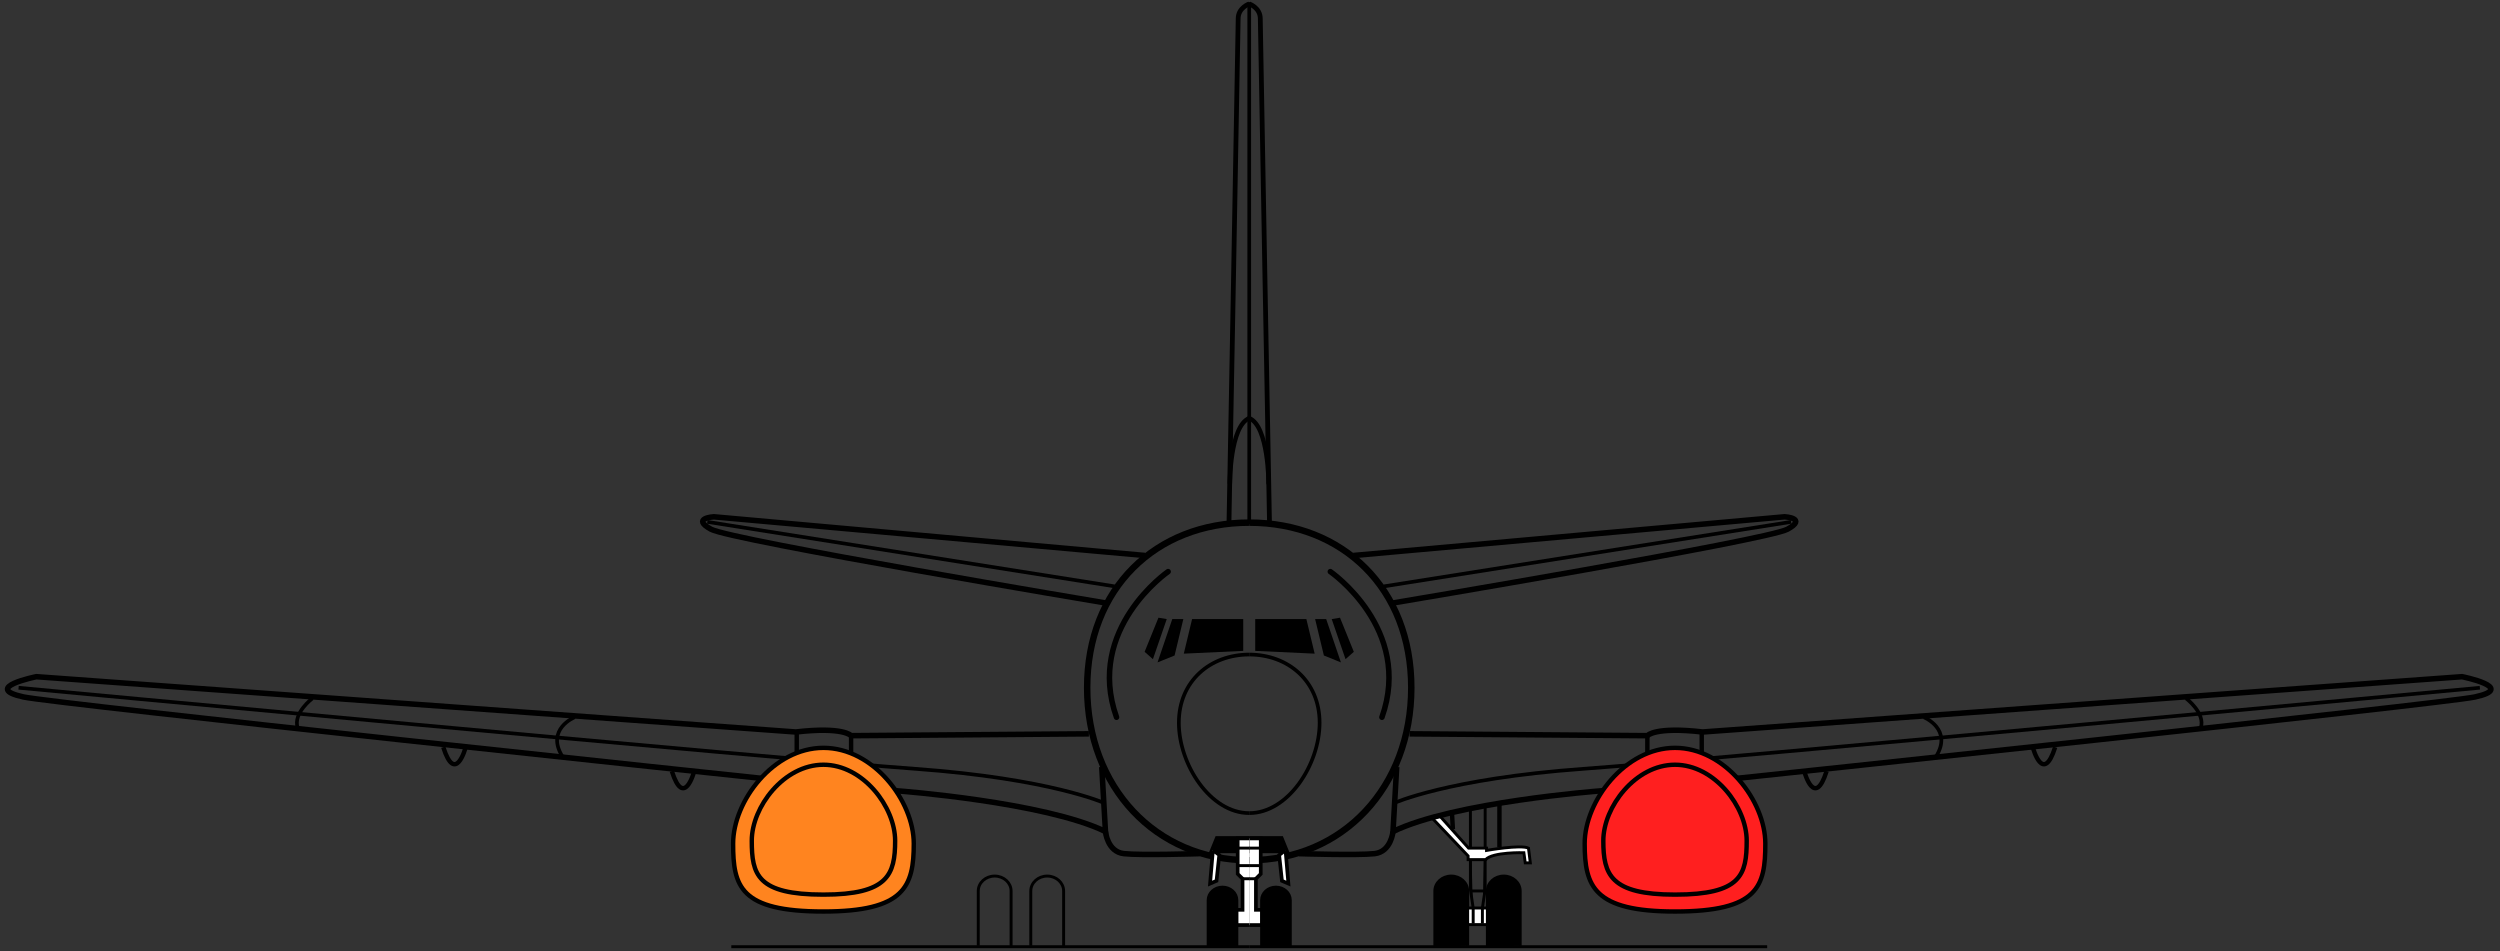 <?xml version="1.0" encoding="UTF-8" standalone="no"?>
<svg
   xmlns:dc="http://purl.org/dc/elements/1.1/"
   xmlns:cc="http://creativecommons.org/ns#"
   xmlns:rdf="http://www.w3.org/1999/02/22-rdf-syntax-ns#"
   xmlns:svg="http://www.w3.org/2000/svg"
   xmlns="http://www.w3.org/2000/svg"
   viewBox="0 0 452 172"
   height="172"
   width="452"
   xml:space="preserve"
   id="svg2"
   version="1.1"><rect x="0" y="0" width="452" height="172" fill="#333333" stroke="none"/><defs
     id="defs6" /><g
     transform="matrix(1.333,0,0,-1.333,0,172)"
     id="g10"><g
       transform="scale(0.1)"
       id="g12"><path
         id="path14"
         style="fill:#ffffff;fill-opacity:1;fill-rule:nonzero;stroke:none"
         d="m 2024.38,36.25 v 22.5 h -37.5 v -22.5 h 37.5" /><path
         id="path16"
         style="fill:none;stroke:#000000;stroke-width:4;stroke-linecap:butt;stroke-linejoin:miter;stroke-miterlimit:4;stroke-dasharray:none;stroke-opacity:1"
         d="m 2024.38,36.25 v 22.5 h -37.5 v -22.5 z" /><path
         id="path18"
         style="fill:none;stroke:#000000;stroke-width:5;stroke-linecap:round;stroke-linejoin:miter;stroke-miterlimit:4;stroke-dasharray:none;stroke-opacity:1"
         d="M 1694.38,1285 V 581.875" /><path
         id="path20"
         style="fill:none;stroke:#000000;stroke-width:5;stroke-linecap:butt;stroke-linejoin:miter;stroke-miterlimit:4;stroke-dasharray:none;stroke-opacity:1"
         d="m 1694.38,187.469 c 52.71,0 95.46,65.906 95.46,122.531 0,56.625 -42.75,92.531 -95.46,92.531" /><path
         id="path22"
         style="fill:none;stroke:#000000;stroke-width:8.8;stroke-linecap:butt;stroke-linejoin:miter;stroke-miterlimit:4;stroke-dasharray:none;stroke-opacity:1"
         d="m 1694.38,123.547 c 126.91,0 219.8,99.223 219.8,233.953 0,134.73 -92.89,223.953 -219.8,223.953" /><path
         id="path24"
         style="fill:none;stroke:#000000;stroke-width:7.5;stroke-linecap:round;stroke-linejoin:miter;stroke-miterlimit:4;stroke-dasharray:none;stroke-opacity:1"
         d="m 1804.38,515 c 0,0 112.5,-77.5 70,-197.5" /><path
         id="path26"
         style="fill:none;stroke:#000000;stroke-width:7.5;stroke-linecap:butt;stroke-linejoin:miter;stroke-miterlimit:4;stroke-dasharray:none;stroke-opacity:1"
         d="m 1835.63,536.875 585,52.5 c 0,0 31.25,-1.875 3.75,-16.875 -27.5,-15 -535,-100 -535,-100" /><path
         id="path28"
         style="fill:none;stroke:#000000;stroke-width:5;stroke-linecap:butt;stroke-linejoin:miter;stroke-miterlimit:4;stroke-dasharray:none;stroke-opacity:1"
         d="m 1876.88,495 552.5,87.5" /><path
         id="path30"
         style="fill:none;stroke:#000000;stroke-width:6.5;stroke-linecap:butt;stroke-linejoin:miter;stroke-miterlimit:4;stroke-dasharray:none;stroke-opacity:1"
         d="m 1694.38,1285 c 0,0 15,-5 15,-20 0,-15 12.5,-685 12.5,-685" /><path
         id="path32"
         style="fill:none;stroke:#000000;stroke-width:7.5;stroke-linecap:butt;stroke-linejoin:miter;stroke-miterlimit:4;stroke-dasharray:none;stroke-opacity:1"
         d="m 1889.38,162.5 c 0,0 -2.5,-27.5 -25,-30 -22.5,-2.5 -102.5,0 -102.5,0" /><path
         id="path34"
         style="fill:#000000;fill-opacity:1;fill-rule:nonzero;stroke:none"
         d="m 1783.13,403.75 -11.25,46.875 H 1702.5 V 407.5 l 80.63,-3.75" /><path
         id="path36"
         style="fill:#000000;fill-opacity:1;fill-rule:nonzero;stroke:none"
         d="m 1818.75,391.875 -20,58.75 h -15 l 11.88,-49.375 23.12,-9.375" /><path
         id="path38"
         style="fill:#000000;fill-opacity:1;fill-rule:nonzero;stroke:none"
         d="m 1825,396.25 -18.75,54.375 11.25,1.875 18.75,-46.25 -11.25,-10" /><path
         id="path40"
         style="fill:#000000;fill-opacity:1;fill-rule:nonzero;stroke:none"
         d="M 1749.38,133.125 1740,156.25 h -45.62 v -23.125 h 55" /><path
         id="path42"
         style="fill:#ffffff;fill-opacity:1;fill-rule:nonzero;stroke:none"
         d="m 1743.75,135.625 3.75,-43.75 -8.75,3.75 -3.75,35 8.75,6.875" /><path
         id="path44"
         style="fill:none;stroke:#000000;stroke-width:5;stroke-linecap:butt;stroke-linejoin:miter;stroke-miterlimit:4;stroke-dasharray:none;stroke-opacity:1"
         d="m 1743.75,135.625 3.75,-43.75 -8.75,3.75 -3.75,35 8.75,6.875" /><path
         id="path46"
         style="fill:#ffffff;fill-opacity:1;fill-rule:nonzero;stroke:none"
         d="M 1694.38,153.125 H 1710 V 105 l -6.56,-6.562 V 56.25 h 8.44 V 35.625 h -17.5" /><path
         id="path48"
         style="fill:none;stroke:#000000;stroke-width:5;stroke-linecap:butt;stroke-linejoin:miter;stroke-miterlimit:4;stroke-dasharray:none;stroke-opacity:1"
         d="M 1694.38,153.125 H 1710 V 105 l -6.56,-6.562 V 56.25 h 8.44 V 35.625 h -17.5" /><path
         id="path50"
         style="fill:#ffffff;fill-opacity:1;fill-rule:nonzero;stroke:none"
         d="m 1708.75,140 h -15" /><path
         id="path52"
         style="fill:none;stroke:#000000;stroke-width:4;stroke-linecap:butt;stroke-linejoin:miter;stroke-miterlimit:4;stroke-dasharray:none;stroke-opacity:1"
         d="m 1708.75,140 h -15" /><path
         id="path54"
         style="fill:#ffffff;fill-opacity:1;fill-rule:nonzero;stroke:none"
         d="m 1708.75,116.25 h -15" /><path
         id="path56"
         style="fill:none;stroke:#000000;stroke-width:4;stroke-linecap:butt;stroke-linejoin:miter;stroke-miterlimit:4;stroke-dasharray:none;stroke-opacity:1"
         d="m 1708.75,116.25 h -15" /><path
         id="path58"
         style="fill:#ffffff;fill-opacity:1;fill-rule:nonzero;stroke:none"
         d="m 1703.44,98.438 h -9.69" /><path
         id="path60"
         style="fill:none;stroke:#000000;stroke-width:4;stroke-linecap:butt;stroke-linejoin:miter;stroke-miterlimit:4;stroke-dasharray:none;stroke-opacity:1"
         d="m 1703.44,98.438 h -9.69" /><path
         id="path62"
         style="fill:#000000;fill-opacity:1;fill-rule:nonzero;stroke:none"
         d="m 1711.18,6.25 v 63.125 c 0,9.762 8.71,17.68 19.45,17.68 10.73,0 19.44,-7.918 19.44,-17.68 V 6.25" /><path
         id="path64"
         style="fill:none;stroke:#000000;stroke-width:4;stroke-linecap:butt;stroke-linejoin:miter;stroke-miterlimit:4;stroke-dasharray:none;stroke-opacity:1"
         d="m 1711.18,6.25 v 63.125 c 0,9.762 8.71,17.68 19.45,17.68 10.73,0 19.44,-7.918 19.44,-17.68 V 6.25" /><path
         id="path66"
         style="fill:#000000;fill-opacity:1;fill-rule:nonzero;stroke:none"
         d="M 1946.13,6.707 V 81.84 c 0,11.18 9.96,20.242 22.26,20.242 12.29,0 22.26,-9.062 22.26,-20.242 V 7.422" /><path
         id="path68"
         style="fill:none;stroke:#000000;stroke-width:4;stroke-linecap:butt;stroke-linejoin:miter;stroke-miterlimit:4;stroke-dasharray:none;stroke-opacity:1"
         d="M 1946.13,6.707 V 81.84 c 0,11.18 9.96,20.242 22.26,20.242 12.29,0 22.26,-9.062 22.26,-20.242 V 7.422" /><path
         id="path70"
         style="fill:#000000;fill-opacity:1;fill-rule:nonzero;stroke:none"
         d="M 2017.38,6.707 V 81.84 c 0,11.18 9.96,20.242 22.26,20.242 12.29,0 22.26,-9.062 22.26,-20.242 V 7.422" /><path
         id="path72"
         style="fill:none;stroke:#000000;stroke-width:4;stroke-linecap:butt;stroke-linejoin:miter;stroke-miterlimit:4;stroke-dasharray:none;stroke-opacity:1"
         d="M 2017.38,6.707 V 81.84 c 0,11.18 9.96,20.242 22.26,20.242 12.29,0 22.26,-9.062 22.26,-20.242 V 7.422" /><path
         id="path74"
         style="fill:none;stroke:#000000;stroke-width:5;stroke-linecap:butt;stroke-linejoin:miter;stroke-miterlimit:4;stroke-dasharray:none;stroke-opacity:1"
         d="m 1890.21,200.832 c 0,0 73.33,33.336 256.67,46.668 183.33,13.332 1216.66,110 1216.66,110" /><path
         id="path76"
         style="fill:none;stroke:#000000;stroke-width:5;stroke-linecap:butt;stroke-linejoin:miter;stroke-miterlimit:4;stroke-dasharray:none;stroke-opacity:1"
         d="m 2609.38,317.5 c 0,0 40,-16.25 16.25,-53.75" /><path
         id="path78"
         style="fill:none;stroke:#000000;stroke-width:5;stroke-linecap:butt;stroke-linejoin:miter;stroke-miterlimit:4;stroke-dasharray:none;stroke-opacity:1"
         d="m 2965,343.125 c 0,0 26.67,-20 20,-40" /><path
         id="path80"
         style="fill:none;stroke:#000000;stroke-width:6;stroke-linecap:butt;stroke-linejoin:miter;stroke-miterlimit:4;stroke-dasharray:none;stroke-opacity:1"
         d="m 2447.5,243.125 c 0,0 13.75,-50 30,1.25" /><path
         id="path82"
         style="fill:none;stroke:#000000;stroke-width:6;stroke-linecap:butt;stroke-linejoin:miter;stroke-miterlimit:4;stroke-dasharray:none;stroke-opacity:1"
         d="m 2757.5,275.625 c 0,0 13.75,-50 30,1.25" /><path
         id="path84"
         style="fill:none;stroke:#000000;stroke-width:6;stroke-linecap:butt;stroke-linejoin:miter;stroke-miterlimit:4;stroke-dasharray:none;stroke-opacity:1"
         d="M 2234.38,292.5 V 258.75" /><path
         id="path86"
         style="fill:none;stroke:#000000;stroke-width:6;stroke-linecap:butt;stroke-linejoin:miter;stroke-miterlimit:4;stroke-dasharray:none;stroke-opacity:1"
         d="M 2308.13,297.5 V 263.75" /><path
         id="path88"
         style="fill:#000000;fill-opacity:1;fill-rule:nonzero;stroke:none"
         d="m 2396.88,6.25 h -702.5" /><path
         id="path90"
         style="fill:none;stroke:#000000;stroke-width:4;stroke-linecap:butt;stroke-linejoin:miter;stroke-miterlimit:4;stroke-dasharray:none;stroke-opacity:1"
         d="m 2396.88,6.25 h -702.5" /><path
         id="path92"
         style="fill:#000000;fill-opacity:1;fill-rule:nonzero;stroke:none"
         d="m 1998.13,37.5 v 21.25 l -3.75,25 V 192.5" /><path
         id="path94"
         style="fill:none;stroke:#000000;stroke-width:4;stroke-linecap:butt;stroke-linejoin:miter;stroke-miterlimit:4;stroke-dasharray:none;stroke-opacity:1"
         d="m 1998.13,37.5 v 21.25 l -3.75,25 V 192.5" /><path
         id="path96"
         style="fill:#000000;fill-opacity:1;fill-rule:nonzero;stroke:none"
         d="m 2010.63,37.5 v 21.25 l 3.75,25 v 115.625" /><path
         id="path98"
         style="fill:none;stroke:#000000;stroke-width:4;stroke-linecap:butt;stroke-linejoin:miter;stroke-miterlimit:4;stroke-dasharray:none;stroke-opacity:1"
         d="m 2010.63,37.5 v 21.25 l 3.75,25 v 115.625" /><path
         id="path100"
         style="fill:#000000;fill-opacity:1;fill-rule:nonzero;stroke:none"
         d="m 1995.63,81.875 h 18.75" /><path
         id="path102"
         style="fill:none;stroke:#000000;stroke-width:4;stroke-linecap:butt;stroke-linejoin:miter;stroke-miterlimit:4;stroke-dasharray:none;stroke-opacity:1"
         d="m 1995.63,81.875 h 18.75" /><path
         id="path104"
         style="fill:#ffffff;fill-opacity:1;fill-rule:nonzero;stroke:none"
         d="M 1954.38,181.875 1991.88,140 h 24.37 v -3.125 c 0,0 46.25,8.125 56.88,3.125 l 2.5,-20 h -6.88 l -1.87,13.75 c 0,0 -42.5,1.25 -51.88,-9.375 h -23.75 v 5 l -47.5,50" /><path
         id="path106"
         style="fill:none;stroke:#000000;stroke-width:4;stroke-linecap:butt;stroke-linejoin:miter;stroke-miterlimit:4;stroke-dasharray:none;stroke-opacity:1"
         d="M 1954.38,181.875 1991.88,140 h 24.37 v -3.125 c 0,0 46.25,8.125 56.88,3.125 l 2.5,-20 h -6.88 l -1.87,13.75 c 0,0 -42.5,1.25 -51.88,-9.375 h -23.75 v 5 l -47.5,50" /><path
         id="path108"
         style="fill:none;stroke:#000000;stroke-width:7.5;stroke-linecap:butt;stroke-linejoin:miter;stroke-miterlimit:4;stroke-dasharray:none;stroke-opacity:1"
         d="m 1894.38,250 -5,-87.5 c 82.5,40 280,55 280,55 l 190,17.5 c 0,0 955.32,100.832 997.5,110 57.5,12.5 -17.5,27.5 -17.5,27.5 l -1030,-75 c -65,7.5 -75,-5 -75,-5 l -322.5,2.5" /><path
         id="path110"
         style="fill:#ffffff;fill-opacity:1;fill-rule:nonzero;stroke:none"
         d="m 2271.88,54.012 c 113.39,0 122.5,34.273 122.5,92.09 0,57.816 -54.85,129.886 -122.5,129.886 -67.66,0 -122.51,-72.07 -122.51,-129.886 0,-57.817 12.26,-92.09 122.51,-92.09" /><path
         id="path112"
         style="fill:#FF1F1F;stroke:#000000;stroke-width:6;stroke-linecap:butt;stroke-linejoin:miter;stroke-miterlimit:4;stroke-dasharray:none;stroke-opacity:1"
         d="m 2271.88,54.012 c 113.39,0 122.5,34.273 122.5,92.09 0,57.816 -54.85,129.886 -122.5,129.886 -67.66,0 -122.51,-72.07 -122.51,-129.886 0,-57.817 12.26,-92.09 122.51,-92.09 z" /><path
         id="path114"
         style="fill:#FF1F1F;fill-opacity:1;fill-rule:nonzero;stroke:none"
         d="m 2271.88,76.914 c 90,0 97.22,27.199 97.22,73.086 0,45.887 -43.53,103.086 -97.22,103.086 -53.7,0 -97.23,-57.199 -97.23,-103.086 0,-45.887 9.73,-73.086 97.23,-73.086" /><path
         id="path116"
         style="fill:none;stroke:#000000;stroke-width:6;stroke-linecap:butt;stroke-linejoin:miter;stroke-miterlimit:4;stroke-dasharray:none;stroke-opacity:1"
         d="m 2271.88,76.914 c 90,0 97.22,27.199 97.22,73.086 0,45.887 -43.53,103.086 -97.22,103.086 -53.7,0 -97.23,-57.199 -97.23,-103.086 0,-45.887 9.73,-73.086 97.23,-73.086 z" /><path
         id="path118"
         style="fill:#000000;fill-opacity:1;fill-rule:nonzero;stroke:none"
         d="m 1970.63,165.625 -1.25,21.875" /><path
         id="path120"
         style="fill:none;stroke:#000000;stroke-width:6;stroke-linecap:butt;stroke-linejoin:miter;stroke-miterlimit:4;stroke-dasharray:none;stroke-opacity:1"
         d="m 1970.63,165.625 -1.25,21.875" /><path
         id="path122"
         style="fill:#000000;fill-opacity:1;fill-rule:nonzero;stroke:none"
         d="M 2033.75,200.625 V 141.25" /><path
         id="path124"
         style="fill:none;stroke:#000000;stroke-width:6;stroke-linecap:butt;stroke-linejoin:miter;stroke-miterlimit:4;stroke-dasharray:none;stroke-opacity:1"
         d="M 2033.75,200.625 V 141.25" /><path
         id="path126"
         style="fill:none;stroke:#000000;stroke-width:6;stroke-linecap:round;stroke-linejoin:miter;stroke-miterlimit:4;stroke-dasharray:none;stroke-opacity:1"
         d="m 1720.63,635 c 0,0 0,77.5 -26.25,88.125" /><path
         id="path128"
         style="fill:none;stroke:#000000;stroke-width:5;stroke-linecap:butt;stroke-linejoin:miter;stroke-miterlimit:4;stroke-dasharray:none;stroke-opacity:1"
         d="m 1694.38,187.469 c -52.72,0 -95.46,65.906 -95.46,122.531 0,56.625 42.74,92.531 95.46,92.531" /><path
         id="path130"
         style="fill:none;stroke:#000000;stroke-width:8.8;stroke-linecap:butt;stroke-linejoin:miter;stroke-miterlimit:4;stroke-dasharray:none;stroke-opacity:1"
         d="m 1694.38,123.547 c -126.92,0 -219.81,99.223 -219.81,233.953 0,134.73 92.89,223.953 219.81,223.953" /><path
         id="path132"
         style="fill:none;stroke:#000000;stroke-width:7.5;stroke-linecap:round;stroke-linejoin:miter;stroke-miterlimit:4;stroke-dasharray:none;stroke-opacity:1"
         d="m 1584.38,515 c 0,0 -112.5,-77.5 -70,-197.5" /><path
         id="path134"
         style="fill:none;stroke:#000000;stroke-width:7.5;stroke-linecap:butt;stroke-linejoin:miter;stroke-miterlimit:4;stroke-dasharray:none;stroke-opacity:1"
         d="m 1553.13,536.875 -585.005,52.5 c 0,0 -31.25,-1.875 -3.75,-16.875 27.5,-15 535.005,-100 535.005,-100" /><path
         id="path136"
         style="fill:none;stroke:#000000;stroke-width:5;stroke-linecap:butt;stroke-linejoin:miter;stroke-miterlimit:4;stroke-dasharray:none;stroke-opacity:1"
         d="M 1511.88,495 959.375,582.5" /><path
         id="path138"
         style="fill:none;stroke:#000000;stroke-width:6.5;stroke-linecap:butt;stroke-linejoin:miter;stroke-miterlimit:4;stroke-dasharray:none;stroke-opacity:1"
         d="m 1694.38,1285 c 0,0 -15,-5 -15,-20 0,-15 -12.5,-685 -12.5,-685" /><path
         id="path140"
         style="fill:none;stroke:#000000;stroke-width:7.5;stroke-linecap:butt;stroke-linejoin:miter;stroke-miterlimit:4;stroke-dasharray:none;stroke-opacity:1"
         d="m 1499.38,162.5 c 0,0 2.5,-27.5 25,-30 22.5,-2.5 102.5,0 102.5,0" /><path
         id="path142"
         style="fill:#000000;fill-opacity:1;fill-rule:nonzero;stroke:none"
         d="m 1605.63,403.75 11.25,46.875 h 69.37 V 407.5 l -80.62,-3.75" /><path
         id="path144"
         style="fill:#000000;fill-opacity:1;fill-rule:nonzero;stroke:none"
         d="m 1570,391.875 20,58.75 h 15 L 1593.13,401.25 1570,391.875" /><path
         id="path146"
         style="fill:#000000;fill-opacity:1;fill-rule:nonzero;stroke:none"
         d="m 1563.75,396.25 18.75,54.375 -11.25,1.875 -18.75,-46.25 11.25,-10" /><path
         id="path148"
         style="fill:#000000;fill-opacity:1;fill-rule:nonzero;stroke:none"
         d="m 1639.38,133.125 9.37,23.125 h 45.63 v -23.125 h -55" /><path
         id="path150"
         style="fill:#ffffff;fill-opacity:1;fill-rule:nonzero;stroke:none"
         d="m 1645,135.625 -3.75,-43.75 8.75,3.75 3.75,35 -8.75,6.875" /><path
         id="path152"
         style="fill:none;stroke:#000000;stroke-width:5;stroke-linecap:butt;stroke-linejoin:miter;stroke-miterlimit:4;stroke-dasharray:none;stroke-opacity:1"
         d="m 1645,135.625 -3.75,-43.75 8.75,3.75 3.75,35 -8.75,6.875" /><path
         id="path154"
         style="fill:#ffffff;fill-opacity:1;fill-rule:nonzero;stroke:none"
         d="m 1694.38,153.125 h -15.63 V 105 l 6.56,-6.562 V 56.25 h -8.43 V 35.625 h 17.5" /><path
         id="path156"
         style="fill:none;stroke:#000000;stroke-width:5;stroke-linecap:butt;stroke-linejoin:miter;stroke-miterlimit:4;stroke-dasharray:none;stroke-opacity:1"
         d="m 1694.38,153.125 h -15.63 V 105 l 6.56,-6.562 V 56.25 h -8.43 V 35.625 h 17.5" /><path
         id="path158"
         style="fill:#ffffff;fill-opacity:1;fill-rule:nonzero;stroke:none"
         d="m 1680,140 h 15" /><path
         id="path160"
         style="fill:none;stroke:#000000;stroke-width:4;stroke-linecap:butt;stroke-linejoin:miter;stroke-miterlimit:4;stroke-dasharray:none;stroke-opacity:1"
         d="m 1680,140 h 15" /><path
         id="path162"
         style="fill:#ffffff;fill-opacity:1;fill-rule:nonzero;stroke:none"
         d="m 1680,116.25 h 15" /><path
         id="path164"
         style="fill:none;stroke:#000000;stroke-width:4;stroke-linecap:butt;stroke-linejoin:miter;stroke-miterlimit:4;stroke-dasharray:none;stroke-opacity:1"
         d="m 1680,116.25 h 15" /><path
         id="path166"
         style="fill:#ffffff;fill-opacity:1;fill-rule:nonzero;stroke:none"
         d="M 1685.31,98.438 H 1695" /><path
         id="path168"
         style="fill:none;stroke:#000000;stroke-width:4;stroke-linecap:butt;stroke-linejoin:miter;stroke-miterlimit:4;stroke-dasharray:none;stroke-opacity:1"
         d="M 1685.31,98.438 H 1695" /><path
         id="path170"
         style="fill:#000000;fill-opacity:1;fill-rule:nonzero;stroke:none"
         d="m 1677.57,5.625 v 63.75 c 0,9.762 -8.71,17.68 -19.44,17.68 -10.74,0 -19.45,-7.918 -19.45,-17.68 V 6.25" /><path
         id="path172"
         style="fill:none;stroke:#000000;stroke-width:4;stroke-linecap:butt;stroke-linejoin:miter;stroke-miterlimit:4;stroke-dasharray:none;stroke-opacity:1"
         d="m 1677.57,5.625 v 63.75 c 0,9.762 -8.71,17.68 -19.44,17.68 -10.74,0 -19.45,-7.918 -19.45,-17.68 V 6.25" /><path
         id="path174"
         style="fill:none;stroke:#000000;stroke-width:4;stroke-linecap:butt;stroke-linejoin:miter;stroke-miterlimit:4;stroke-dasharray:none;stroke-opacity:1"
         d="M 1442.63,6.707 V 81.84 c 0,11.18 -9.97,20.242 -22.27,20.242 -12.29,0 -22.26,-9.062 -22.26,-20.242 V 7.422" /><path
         id="path176"
         style="fill:none;stroke:#000000;stroke-width:4;stroke-linecap:butt;stroke-linejoin:miter;stroke-miterlimit:4;stroke-dasharray:none;stroke-opacity:1"
         d="M 1371.38,6.707 V 81.84 c 0,11.18 -9.97,20.242 -22.27,20.242 -12.29,0 -22.26,-9.062 -22.26,-20.242 V 7.422" /><path
         id="path178"
         style="fill:none;stroke:#000000;stroke-width:5;stroke-linecap:butt;stroke-linejoin:miter;stroke-miterlimit:4;stroke-dasharray:none;stroke-opacity:1"
         d="m 1498.54,200.832 c 0,0 -73.33,33.336 -256.66,46.668 -183.34,13.332 -1216.673,110 -1216.673,110" /><path
         id="path180"
         style="fill:none;stroke:#000000;stroke-width:5;stroke-linecap:butt;stroke-linejoin:miter;stroke-miterlimit:4;stroke-dasharray:none;stroke-opacity:1"
         d="m 779.375,317.5 c 0,0 -40,-16.25 -16.25,-53.75" /><path
         id="path182"
         style="fill:none;stroke:#000000;stroke-width:5;stroke-linecap:butt;stroke-linejoin:miter;stroke-miterlimit:4;stroke-dasharray:none;stroke-opacity:1"
         d="m 423.75,343.125 c 0,0 -26.668,-20 -20,-40" /><path
         id="path184"
         style="fill:none;stroke:#000000;stroke-width:6;stroke-linecap:butt;stroke-linejoin:miter;stroke-miterlimit:4;stroke-dasharray:none;stroke-opacity:1"
         d="m 941.25,243.125 c 0,0 -13.75,-50 -30,1.25" /><path
         id="path186"
         style="fill:none;stroke:#000000;stroke-width:6;stroke-linecap:butt;stroke-linejoin:miter;stroke-miterlimit:4;stroke-dasharray:none;stroke-opacity:1"
         d="m 631.25,275.625 c 0,0 -13.75,-50 -30,1.25" /><path
         id="path188"
         style="fill:none;stroke:#000000;stroke-width:6;stroke-linecap:butt;stroke-linejoin:miter;stroke-miterlimit:4;stroke-dasharray:none;stroke-opacity:1"
         d="M 1154.38,292.5 V 258.75" /><path
         id="path190"
         style="fill:none;stroke:#000000;stroke-width:6;stroke-linecap:butt;stroke-linejoin:miter;stroke-miterlimit:4;stroke-dasharray:none;stroke-opacity:1"
         d="M 1080.63,297.5 V 263.75" /><path
         id="path192"
         style="fill:#000000;fill-opacity:1;fill-rule:nonzero;stroke:none"
         d="M 991.875,6.25 H 1694.38" /><path
         id="path194"
         style="fill:none;stroke:#000000;stroke-width:4;stroke-linecap:butt;stroke-linejoin:miter;stroke-miterlimit:4;stroke-dasharray:none;stroke-opacity:1"
         d="M 991.875,6.25 H 1694.38" /><path
         id="path196"
         style="fill:none;stroke:#000000;stroke-width:7.5;stroke-linecap:butt;stroke-linejoin:miter;stroke-miterlimit:4;stroke-dasharray:none;stroke-opacity:1"
         d="m 1494.38,250 5,-87.5 c -82.5,40 -280,55 -280,55 l -190,17.5 c 0,0 -955.333,100.832 -997.505,110 -57.5,12.5 17.5,27.5 17.5,27.5 l 1030.005,-75 c 65,7.5 75,-5 75,-5 l 322.5,2.5" /><path
         id="path198"
         style="fill:#ffffff;fill-opacity:1;fill-rule:nonzero;stroke:none"
         d="m 1116.88,54.012 c -113.4,0 -122.509,34.273 -122.509,92.09 0,57.816 54.849,129.886 122.509,129.886 67.65,0 122.5,-72.07 122.5,-129.886 0,-57.817 -12.25,-92.09 -122.5,-92.09" /><path
         id="path200"
         style="fill:#FF841F;stroke:#000000;stroke-width:6;stroke-linecap:butt;stroke-linejoin:miter;stroke-miterlimit:4;stroke-dasharray:none;stroke-opacity:1"
         d="m 1116.88,54.012 c -113.4,0 -122.509,34.273 -122.509,92.09 0,57.816 54.849,129.886 122.509,129.886 67.65,0 122.5,-72.07 122.5,-129.886 0,-57.817 -12.25,-92.09 -122.5,-92.09 z" /><path
         id="path202" class="leftmotor"
         style="fill:#FF841F;fill-opacity:1;fill-rule:nonzero;stroke:none"
         d="m 1116.88,76.914 c -90,0 -97.23,27.199 -97.23,73.086 0,45.887 43.53,103.086 97.23,103.086 53.69,0 97.22,-57.199 97.22,-103.086 0,-45.887 -9.72,-73.086 -97.22,-73.086" /><path
         id="path204"
         style="fill:none;stroke:#000000;stroke-width:6;stroke-linecap:butt;stroke-linejoin:miter;stroke-miterlimit:4;stroke-dasharray:none;stroke-opacity:1"
         d="m 1116.88,76.914 c -90,0 -97.23,27.199 -97.23,73.086 0,45.887 43.53,103.086 97.23,103.086 53.69,0 97.22,-57.199 97.22,-103.086 0,-45.887 -9.72,-73.086 -97.22,-73.086 z" /><path
         id="path206"
         style="fill:none;stroke:#000000;stroke-width:6;stroke-linecap:round;stroke-linejoin:miter;stroke-miterlimit:4;stroke-dasharray:none;stroke-opacity:1"
         d="m 1668.13,635 c 0,0 0,77.5 26.25,88.125" /></g></g></svg>
